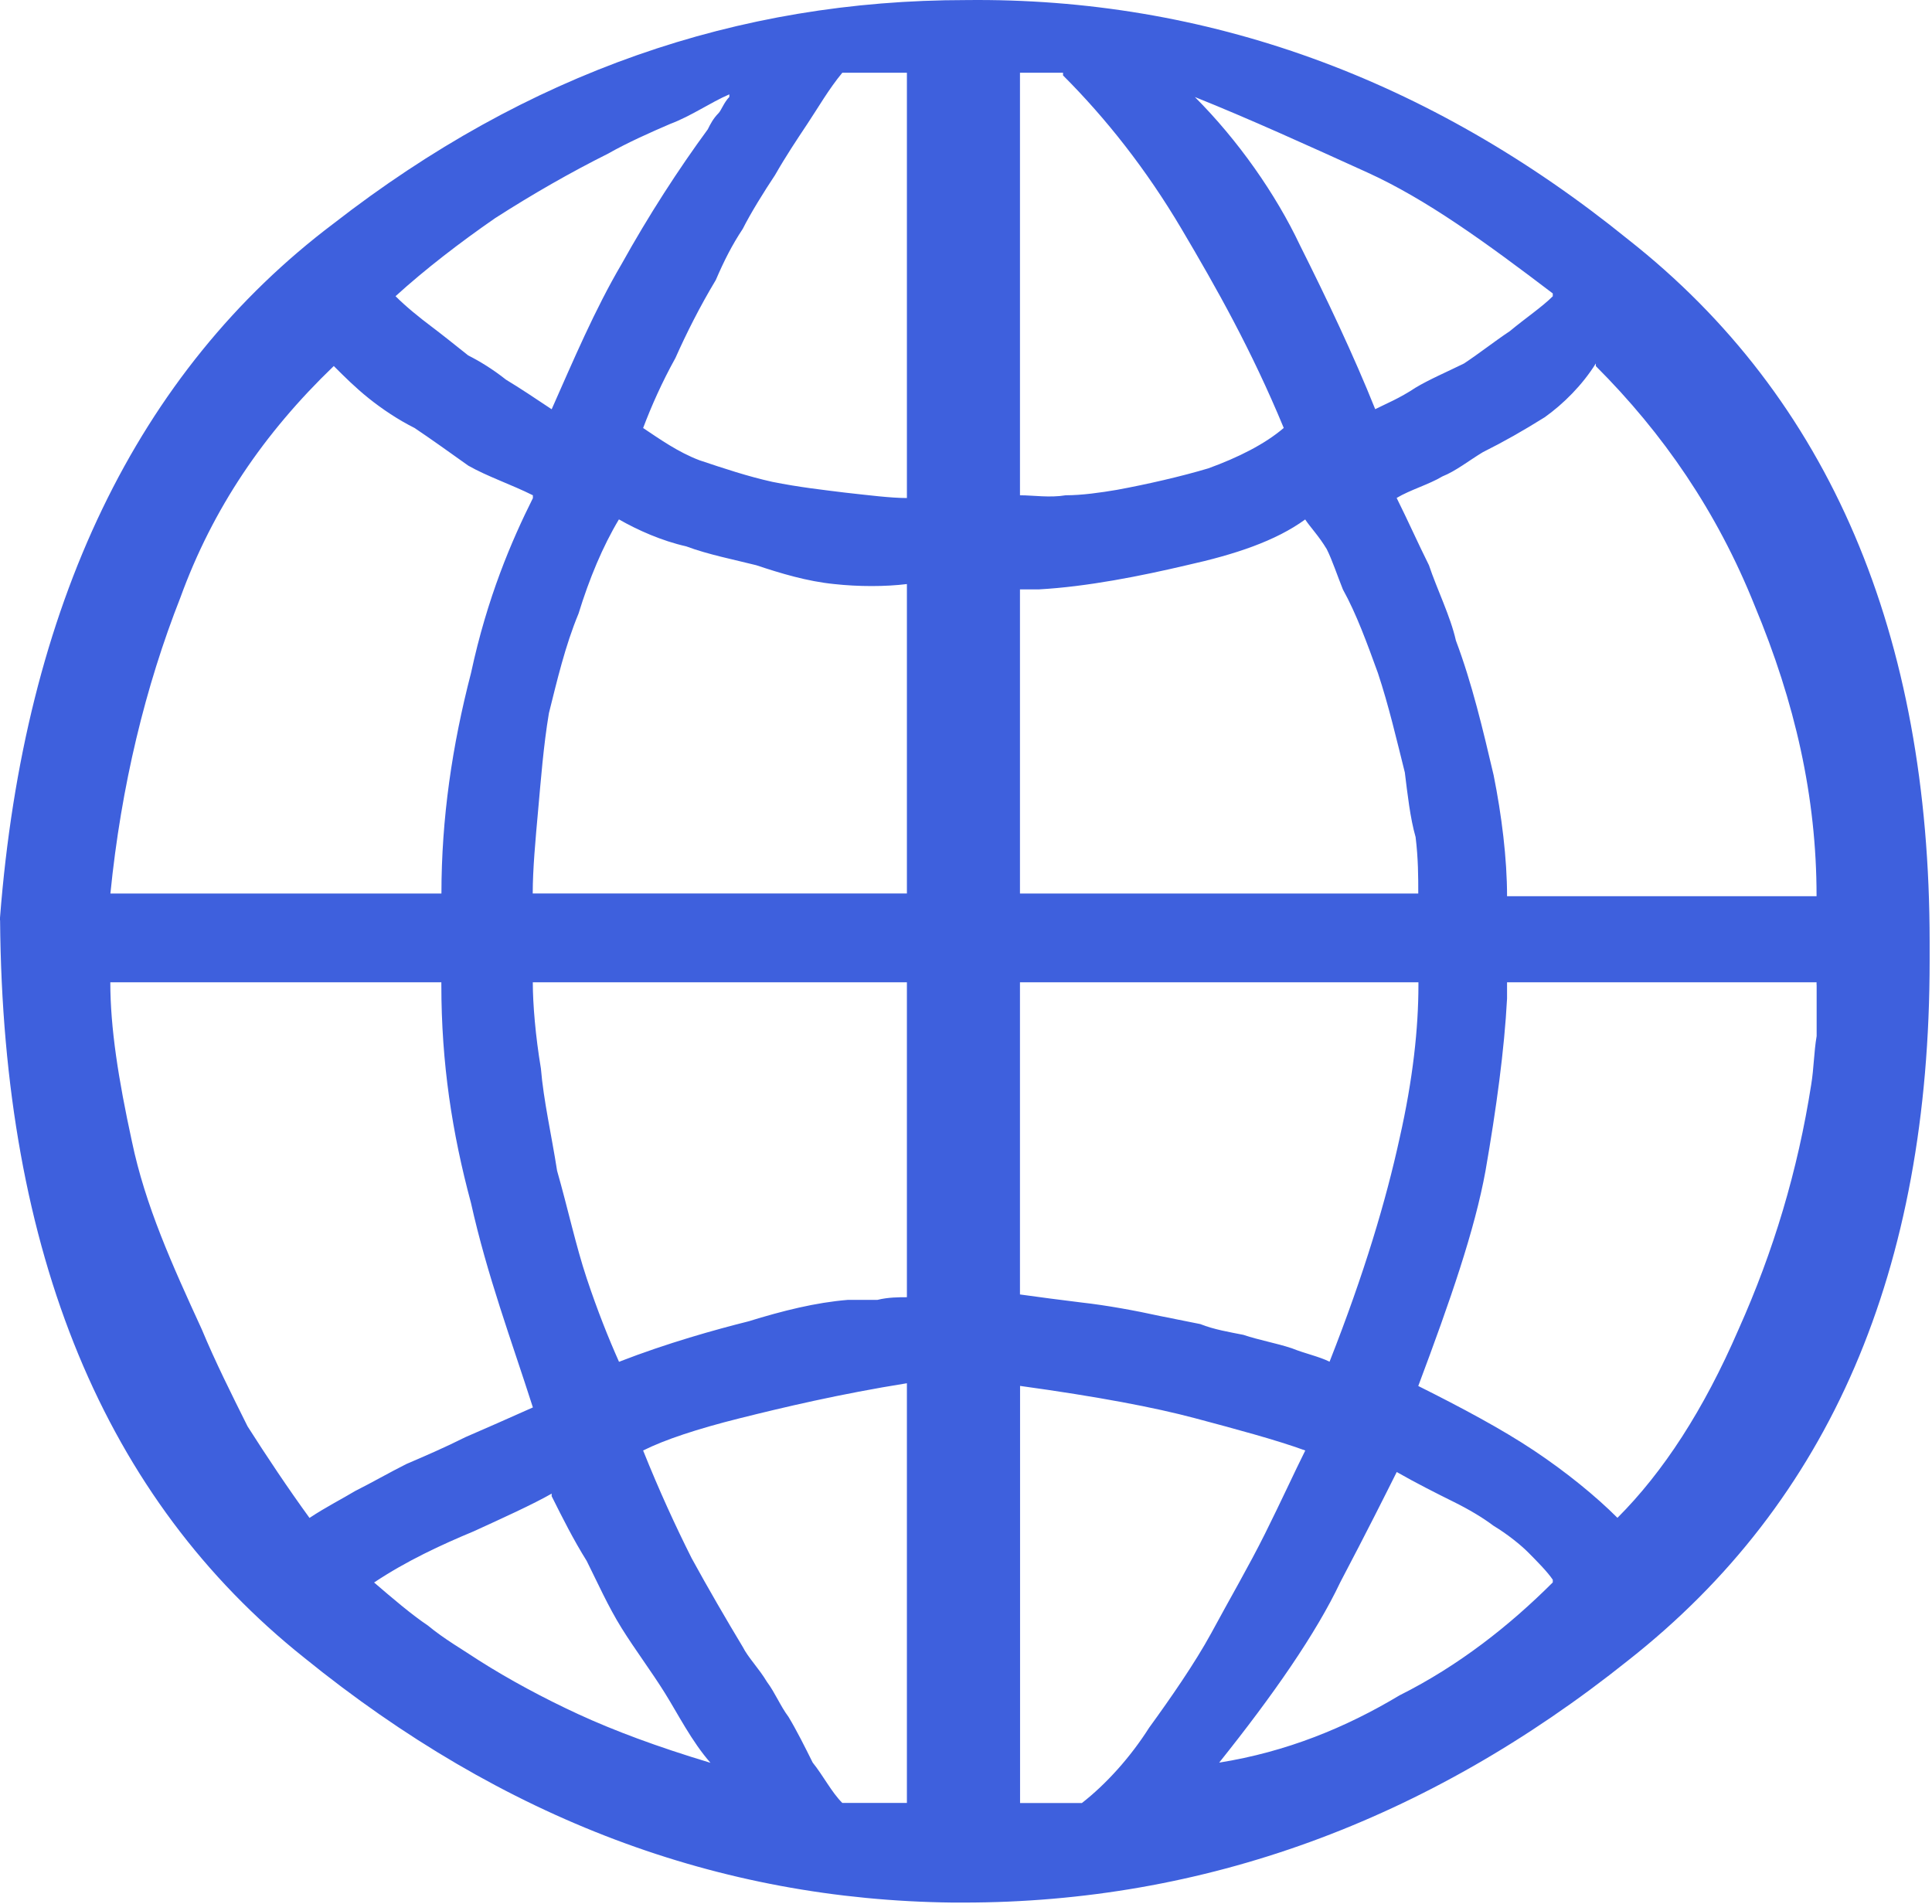 <?xml version="1.0" encoding="utf-8"?>
<!-- Uploaded to: SVG Repo, www.svgrepo.com, Generator: SVG Repo Mixer Tools -->
<svg width="485" height="478" xmlns="http://www.w3.org/2000/svg" xmlns:svg="http://www.w3.org/2000/svg">
 <!-- Created with SVG-edit - https://github.com/SVG-Edit/svgedit-->
 <g class="layer">
  <title>Layer 1</title>
  <path d="m0,231.075l0,-0.67c6.075,-78.367 34.46,-137.148 83.772,-174.31c48.642,-37.832 101.348,-56.079 158.767,-56.079c60.121,-0.67 116.2,19.586 166.203,60.121c50.674,39.865 75.665,99.316 75.665,176.321l0,4.734c0,77.697 -24.991,135.786 -75.665,175.651c-50.674,40.535 -106.752,60.813 -166.874,60.813l-2.702,0c-58.781,-0.67 -112.827,-20.948 -162.809,-61.483c-50.004,-39.865 -75.665,-101.348 -76.335,-185.12l-0.022,0.022l0,-0zm227.665,-106.061l0,-106.752l-16.214,0c-3.372,4.064 -6.075,8.777 -8.777,12.841s-5.405,8.107 -8.107,12.841c-2.702,4.064 -6.075,9.469 -8.107,13.512c-2.702,4.064 -4.734,8.107 -6.767,12.841c-4.064,6.767 -7.437,13.512 -10.139,19.586c-3.372,6.075 -6.075,12.171 -8.107,17.576c4.064,2.702 8.777,6.075 14.182,8.107c6.075,2.032 12.171,4.064 18.246,5.405c6.767,1.362 12.841,2.032 18.246,2.702c6.075,0.67 11.479,1.362 15.544,1.362l0,-0.022l0,-0zm28.385,-106.731l0,106.061c3.372,0 7.437,0.67 11.479,0c4.064,0 8.777,-0.67 12.841,-1.362c7.437,-1.362 16.214,-3.372 22.981,-5.405c7.437,-2.702 14.182,-6.075 18.916,-10.139c-8.107,-19.586 -16.884,-35.13 -25.683,-50.004s-18.916,-27.693 -29.726,-38.503l0,-0.67l-10.809,0l0,0.022l0,-0zm-72.963,6.075l0,-0.67c-4.734,2.032 -9.469,5.405 -14.874,7.437c-4.734,2.032 -10.809,4.734 -15.544,7.437c-9.469,4.734 -18.916,10.139 -28.385,16.214c-8.777,6.075 -17.576,12.841 -24.991,19.586c2.702,2.702 6.075,5.405 8.777,7.437s6.075,4.734 9.469,7.437c2.702,1.362 6.075,3.372 9.469,6.075c3.372,2.032 7.437,4.734 11.479,7.437c5.405,-12.171 10.809,-24.991 17.576,-36.492c6.767,-12.171 14.182,-23.651 21.619,-33.79c0.67,-1.362 1.362,-2.702 2.702,-4.064c0.67,-0.67 1.362,-2.702 2.702,-4.064l0,0.022l-0,-0zm206.717,49.982l0,-0.67c-16.884,-12.841 -31.758,-23.651 -46.61,-30.396s-29.726,-13.512 -43.237,-18.916c10.809,10.809 20.278,24.321 26.353,37.162c6.767,13.512 13.512,27.693 18.916,41.205c2.702,-1.362 6.075,-2.702 10.139,-5.405c3.372,-2.032 8.107,-4.064 12.171,-6.075c4.064,-2.702 7.437,-5.405 11.479,-8.107c4.064,-3.372 8.107,-6.075 10.809,-8.777l-0.022,-0.022l0,0zm-11.479,150.66l77.697,0c0,-24.991 -5.405,-48.642 -15.544,-72.963c-9.469,-23.651 -22.981,-43.237 -39.865,-60.121l0,-0.67c-3.372,5.405 -8.107,10.139 -12.841,13.512c-5.405,3.372 -10.139,6.075 -15.544,8.777c-3.372,2.032 -6.767,4.734 -10.139,6.075c-3.372,2.032 -8.107,3.372 -11.479,5.405c2.702,5.405 5.405,11.479 8.107,16.884c2.032,6.075 5.405,12.841 6.767,18.916c4.064,10.809 6.767,22.289 9.469,33.79c2.032,10.139 3.372,20.948 3.372,30.396l-0,0zm-244.549,-99.986l0,-0.67c-5.405,-2.702 -11.479,-4.734 -16.214,-7.437c-4.734,-3.372 -9.469,-6.767 -13.512,-9.469c-4.064,-2.032 -8.107,-4.734 -11.479,-7.437s-6.075,-5.405 -8.777,-8.107c-17.576,16.884 -30.396,35.8 -38.503,58.111c-8.777,22.289 -14.874,47.301 -17.576,74.325l83.102,0c0,-18.916 2.702,-37.162 7.437,-55.408c4.064,-18.916 10.139,-33.098 15.544,-43.907l-0.022,0l0,0zm93.889,99.316l0,-77.697c-5.405,0.67 -12.171,0.67 -18.246,0c-6.767,-0.67 -13.512,-2.702 -19.586,-4.734c-5.405,-1.362 -12.171,-2.702 -17.576,-4.734c-6.075,-1.362 -12.171,-4.064 -16.884,-6.767c-4.064,6.767 -7.437,14.874 -10.139,23.651c-3.372,8.107 -5.405,16.884 -7.437,24.991c-1.362,8.107 -2.032,16.884 -2.702,24.321s-1.362,14.874 -1.362,20.948l93.911,0l0.022,0.022l0,-0zm28.385,-76.335l0,76.335l99.986,0c0,-4.064 0,-8.777 -0.67,-14.182c-1.362,-4.734 -2.032,-10.809 -2.702,-16.214c-2.032,-8.107 -4.064,-16.884 -6.767,-24.991c-2.702,-7.437 -5.405,-14.874 -8.777,-20.948c-1.362,-3.372 -2.702,-7.437 -4.064,-10.139c-2.032,-3.372 -4.064,-5.405 -5.405,-7.437c-7.437,5.405 -17.576,8.777 -29.726,11.479c-11.479,2.702 -24.991,5.405 -37.162,6.075l-4.734,0l0.022,0.022l-0,-0zm-145.255,98.624l-83.102,0c0,11.479 2.032,24.321 5.405,39.865c3.372,16.214 10.139,31.087 17.576,47.301c3.372,8.107 7.437,16.214 11.479,24.321c4.734,7.437 10.139,15.544 15.544,22.981c4.064,-2.702 8.107,-4.734 11.479,-6.767c4.064,-2.032 8.777,-4.734 12.841,-6.767c4.734,-2.032 9.469,-4.064 14.874,-6.767c4.734,-2.032 10.809,-4.734 16.884,-7.437c-5.405,-16.884 -11.479,-33.098 -15.544,-51.344c-4.734,-17.576 -7.437,-35.13 -7.437,-54.717l0,-0.67l0,-0zm116.87,79.037l0,-79.037l-93.911,0c0,5.405 0.67,13.512 2.032,21.619c0.67,8.107 2.702,16.884 4.064,25.683c2.702,9.469 4.734,18.916 7.437,27.023s5.405,14.874 8.107,20.948c12.171,-4.734 24.321,-8.107 32.428,-10.139c8.777,-2.702 16.884,-4.734 24.991,-5.405l7.437,0c2.702,-0.67 5.405,-0.67 7.437,-0.67l-0.022,-0.022l0,-0zm28.385,-79.037l0,78.367c4.734,0.67 10.139,1.362 15.544,2.032c6.075,0.67 13.512,2.032 19.586,3.372l10.139,2.032c3.372,1.362 7.437,2.032 10.809,2.702c4.064,1.362 8.107,2.032 12.171,3.372c3.372,1.362 6.767,2.032 9.469,3.372c8.777,-22.289 14.182,-40.535 17.576,-56.079c3.372,-14.874 4.734,-27.693 4.734,-38.503l0,-0.67l-99.986,0l-0.043,0zm199.972,0.67l0,-0.67l-77.697,0l0,4.064c-0.67,12.841 -2.702,27.693 -5.405,43.237c-2.702,14.874 -8.777,32.428 -16.884,54.046c10.809,5.405 20.948,10.809 29.055,16.214s15.544,11.479 20.948,16.884c11.479,-11.479 21.619,-27.023 30.396,-47.301c8.777,-19.586 14.874,-39.865 18.246,-61.483c0.67,-4.064 0.67,-8.107 1.362,-12.171l0,-12.841l-0.022,0.022zm-228.357,205.376l0,-105.39c-16.884,2.702 -31.087,6.075 -41.897,8.777s-18.916,5.405 -24.321,8.107c4.064,10.139 8.107,18.916 12.171,27.023c4.064,7.437 8.777,15.544 12.841,22.289c1.362,2.702 4.064,5.405 6.075,8.777c2.032,2.702 3.372,6.075 5.405,8.777c2.032,3.372 4.064,7.437 6.075,11.479c2.702,3.372 4.734,7.437 7.437,10.139l16.214,0l0,0.022l-0,0zm28.385,0l15.544,0c6.075,-4.734 12.171,-11.479 16.884,-18.916c5.405,-7.437 11.479,-16.214 15.544,-23.651c4.734,-8.777 9.469,-16.884 13.512,-24.991s7.437,-15.544 10.139,-20.948c-7.437,-2.702 -17.576,-5.405 -27.693,-8.107s-24.321,-5.405 -43.907,-8.107l0,104.72l-0.022,0l0,0zm133.754,-55.387l0,-0.67c-1.362,-2.032 -4.064,-4.734 -6.075,-6.767s-5.405,-4.734 -8.777,-6.767c-2.702,-2.032 -6.075,-4.064 -10.139,-6.075s-9.469,-4.734 -14.182,-7.437c-2.702,5.405 -7.437,14.874 -14.182,27.693c-6.075,12.841 -16.884,28.385 -30.396,45.269c16.884,-2.702 31.758,-8.777 45.269,-16.884c14.874,-7.437 27.693,-17.576 38.503,-28.385l-0.022,0.022zm-251.316,-21.619l0,-0.67c-4.734,2.702 -12.171,6.075 -19.586,9.469c-8.107,3.372 -16.884,7.437 -24.991,12.841c4.734,4.064 9.469,8.107 13.512,10.809c4.064,3.372 8.777,6.075 12.841,8.777c7.437,4.734 16.214,9.469 24.991,13.512s19.586,8.107 33.098,12.171c-4.734,-5.405 -8.107,-12.171 -11.479,-17.576s-7.437,-10.809 -10.809,-16.214s-6.075,-11.479 -8.777,-16.884c-3.372,-5.405 -6.075,-10.809 -8.777,-16.214l-0.022,-0.022l0,0z" fill="#3e60dd" id="svg_5"/>
  <g id="svg_3"/>
 </g>
</svg>